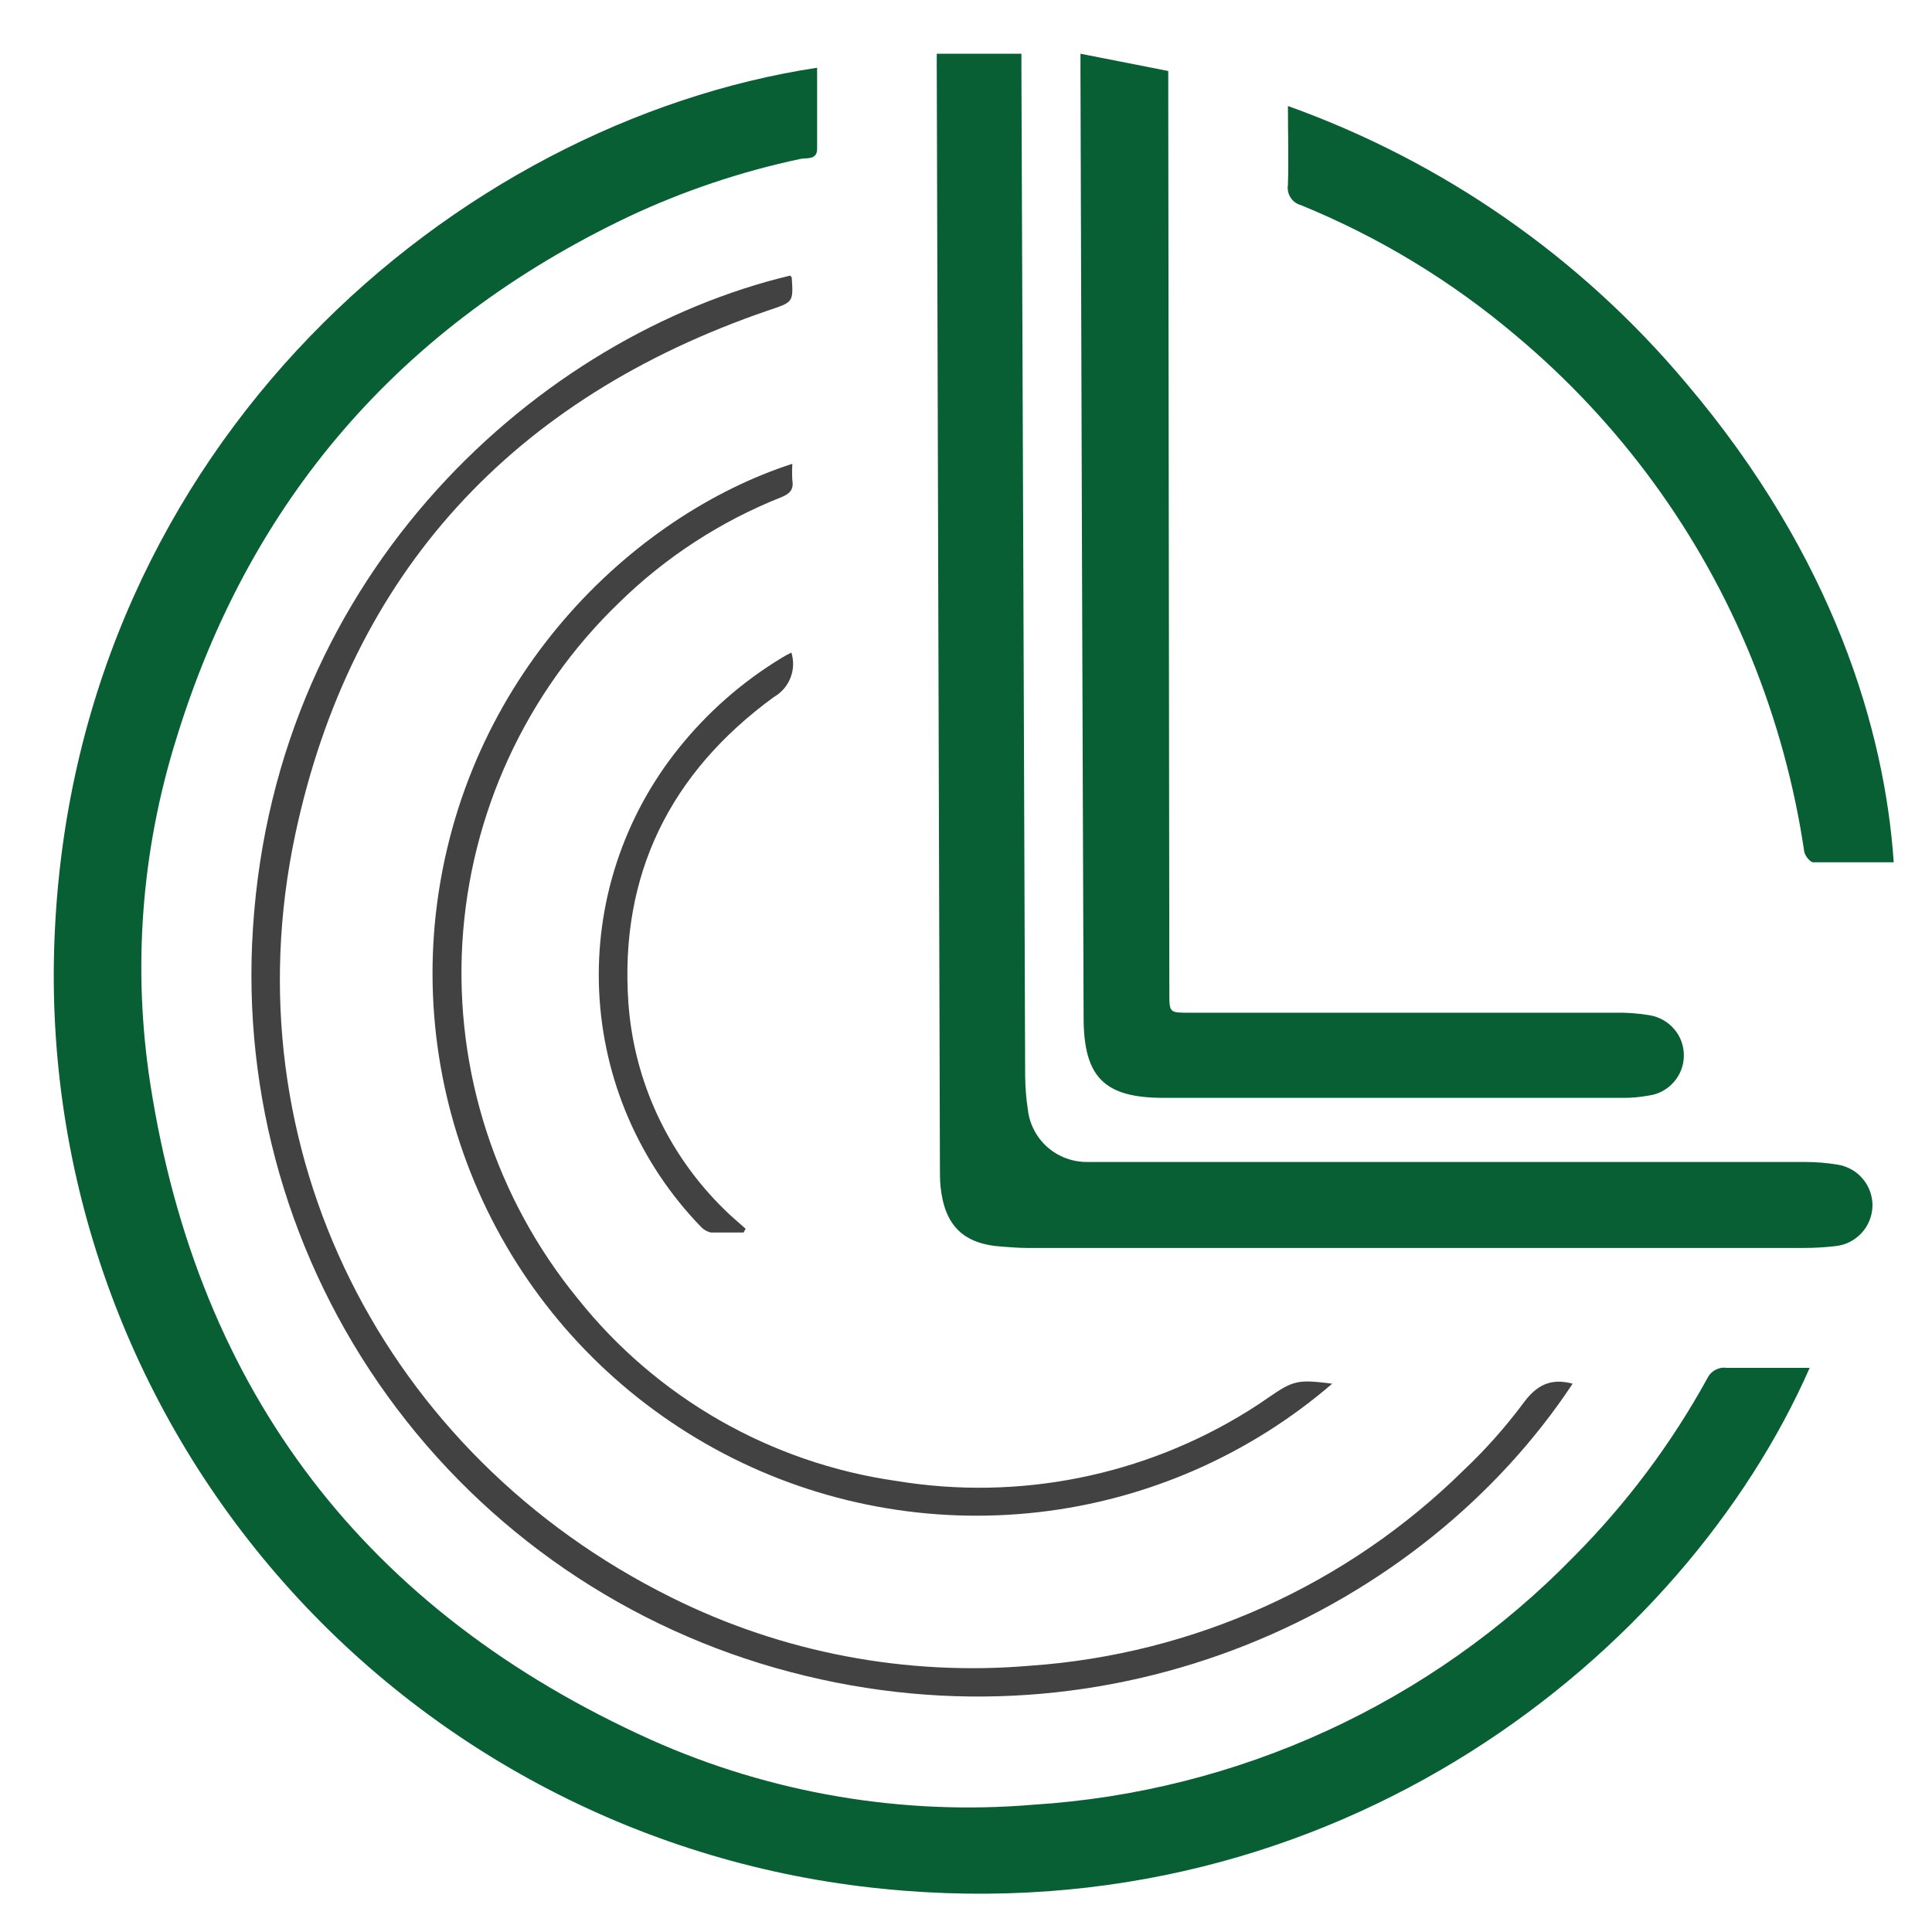 <svg width="16" height="16" viewBox="0 0 16 16" fill="none" xmlns="http://www.w3.org/2000/svg">
<rect x="0" y="0" width="16" height="16" fill="#808080" stroke="none"/>
<g clip-path="url(#clip0_1077_587)">
<rect width="16" height="16" fill="white"/>
<g clip-path="url(#clip1_1077_587)">
<path d="M6.767 0.561C6.767 0.786 6.767 1.009 6.767 1.233C6.767 1.328 6.679 1.305 6.629 1.316C6.135 1.421 5.656 1.582 5.2 1.797C3.318 2.695 2.065 4.14 1.457 6.128C1.17 7.05 1.097 8.024 1.245 8.978C1.641 11.534 3.037 13.348 5.393 14.409C6.385 14.852 7.474 15.037 8.557 14.946C10.254 14.839 11.85 14.106 13.035 12.89C13.47 12.452 13.841 11.957 14.138 11.417C14.152 11.387 14.175 11.362 14.204 11.346C14.233 11.33 14.266 11.323 14.299 11.328C14.528 11.328 14.757 11.328 14.987 11.328C13.953 13.681 11.081 16.023 7.309 15.642C5.362 15.448 3.564 14.515 2.288 13.035C1.012 11.555 0.356 9.643 0.455 7.694C0.653 3.669 3.78 1.015 6.767 0.561Z" fill="#085F34"/>
<path d="M7.758 0.445H8.459V0.588C8.47 3.364 8.48 6.139 8.49 8.915C8.491 9.006 8.498 9.097 8.512 9.187C8.525 9.308 8.583 9.419 8.674 9.5C8.765 9.58 8.883 9.624 9.004 9.623C9.072 9.623 9.141 9.623 9.209 9.623H14.946C15.037 9.623 15.128 9.63 15.218 9.645C15.3 9.658 15.375 9.7 15.428 9.764C15.481 9.827 15.509 9.908 15.507 9.991C15.504 10.073 15.472 10.153 15.415 10.213C15.358 10.274 15.282 10.312 15.199 10.32C15.112 10.33 15.025 10.335 14.937 10.335C12.793 10.335 10.649 10.335 8.504 10.335C8.436 10.335 8.367 10.329 8.298 10.324C7.976 10.303 7.822 10.148 7.789 9.825C7.784 9.772 7.784 9.718 7.784 9.665L7.758 0.61C7.757 0.558 7.758 0.506 7.758 0.445Z" fill="#085F34"/>
<path d="M8.948 0.445L9.675 0.588V0.752L9.684 8.223C9.684 8.387 9.684 8.387 9.852 8.387C11.029 8.387 12.204 8.387 13.377 8.387C13.473 8.385 13.569 8.392 13.663 8.408C13.743 8.422 13.815 8.463 13.867 8.525C13.919 8.586 13.946 8.665 13.945 8.745C13.944 8.826 13.914 8.903 13.86 8.963C13.806 9.024 13.733 9.063 13.653 9.073C13.582 9.086 13.51 9.093 13.438 9.092H9.636C9.147 9.092 8.976 8.922 8.974 8.434C8.964 5.819 8.956 3.203 8.948 0.587V0.445Z" fill="#085F34"/>
<path d="M15.683 7.141C15.454 7.141 15.233 7.141 15.016 7.141C14.99 7.141 14.948 7.087 14.942 7.053C14.861 6.505 14.714 5.967 14.506 5.453C14.085 4.418 13.416 3.502 12.559 2.783C12.025 2.33 11.423 1.964 10.774 1.699C10.738 1.689 10.707 1.667 10.688 1.636C10.668 1.605 10.66 1.567 10.666 1.531C10.673 1.318 10.666 1.106 10.666 0.878C11.951 1.338 13.089 2.13 13.965 3.174C15.189 4.617 15.609 6.056 15.683 7.141Z" fill="#085F34"/>
<path d="M13.024 11.459C11.78 13.34 9.22 14.552 6.546 13.847C5.202 13.495 4.023 12.687 3.211 11.563C2.399 10.439 2.004 9.068 2.095 7.685C2.285 4.725 4.477 2.776 6.545 2.282C6.545 2.287 6.557 2.293 6.557 2.299C6.571 2.508 6.568 2.501 6.359 2.572C4.252 3.294 2.906 4.74 2.444 6.916C1.895 9.508 3.174 12.046 5.561 13.23C6.479 13.687 7.506 13.882 8.529 13.795C9.883 13.701 11.158 13.126 12.123 12.174C12.303 12.004 12.467 11.819 12.615 11.621C12.723 11.472 12.841 11.41 13.024 11.459Z" fill="#434242"/>
<path d="M11.033 11.459C10.348 12.049 9.501 12.42 8.602 12.523C7.703 12.626 6.793 12.457 5.992 12.037C5.191 11.617 4.535 10.967 4.11 10.17C3.685 9.373 3.51 8.467 3.609 7.57C3.83 5.605 5.245 4.266 6.562 3.841C6.559 3.887 6.559 3.933 6.562 3.979C6.575 4.058 6.537 4.091 6.467 4.119C5.967 4.318 5.512 4.614 5.128 4.99C4.356 5.733 3.893 6.738 3.829 7.806C3.766 8.874 4.107 9.926 4.785 10.755C5.439 11.576 6.384 12.117 7.426 12.265C8.435 12.431 9.471 12.224 10.338 11.684C10.393 11.65 10.447 11.614 10.5 11.577C10.714 11.43 10.745 11.423 11.033 11.459Z" fill="#434242"/>
<path d="M6.158 10.207C6.062 10.207 5.977 10.207 5.887 10.207C5.855 10.2 5.826 10.183 5.804 10.159C5.295 9.633 4.996 8.941 4.962 8.212C4.928 7.482 5.163 6.766 5.621 6.196C5.859 5.899 6.148 5.645 6.474 5.448C6.499 5.432 6.524 5.419 6.554 5.404C6.575 5.473 6.573 5.547 6.546 5.614C6.52 5.681 6.471 5.737 6.408 5.773C5.551 6.398 5.13 7.243 5.204 8.305C5.25 8.953 5.533 9.561 5.997 10.015C6.054 10.072 6.116 10.123 6.175 10.176L6.158 10.207Z" fill="#434242"/>
</g>
</g>
<defs>
<clipPath id="clip0_1077_587">
<rect width="16" height="16" fill="white"/>
</clipPath>
<clipPath id="clip1_1077_587">
<rect width="16" height="16" fill="white"/>
</clipPath>
</defs>
</svg>
